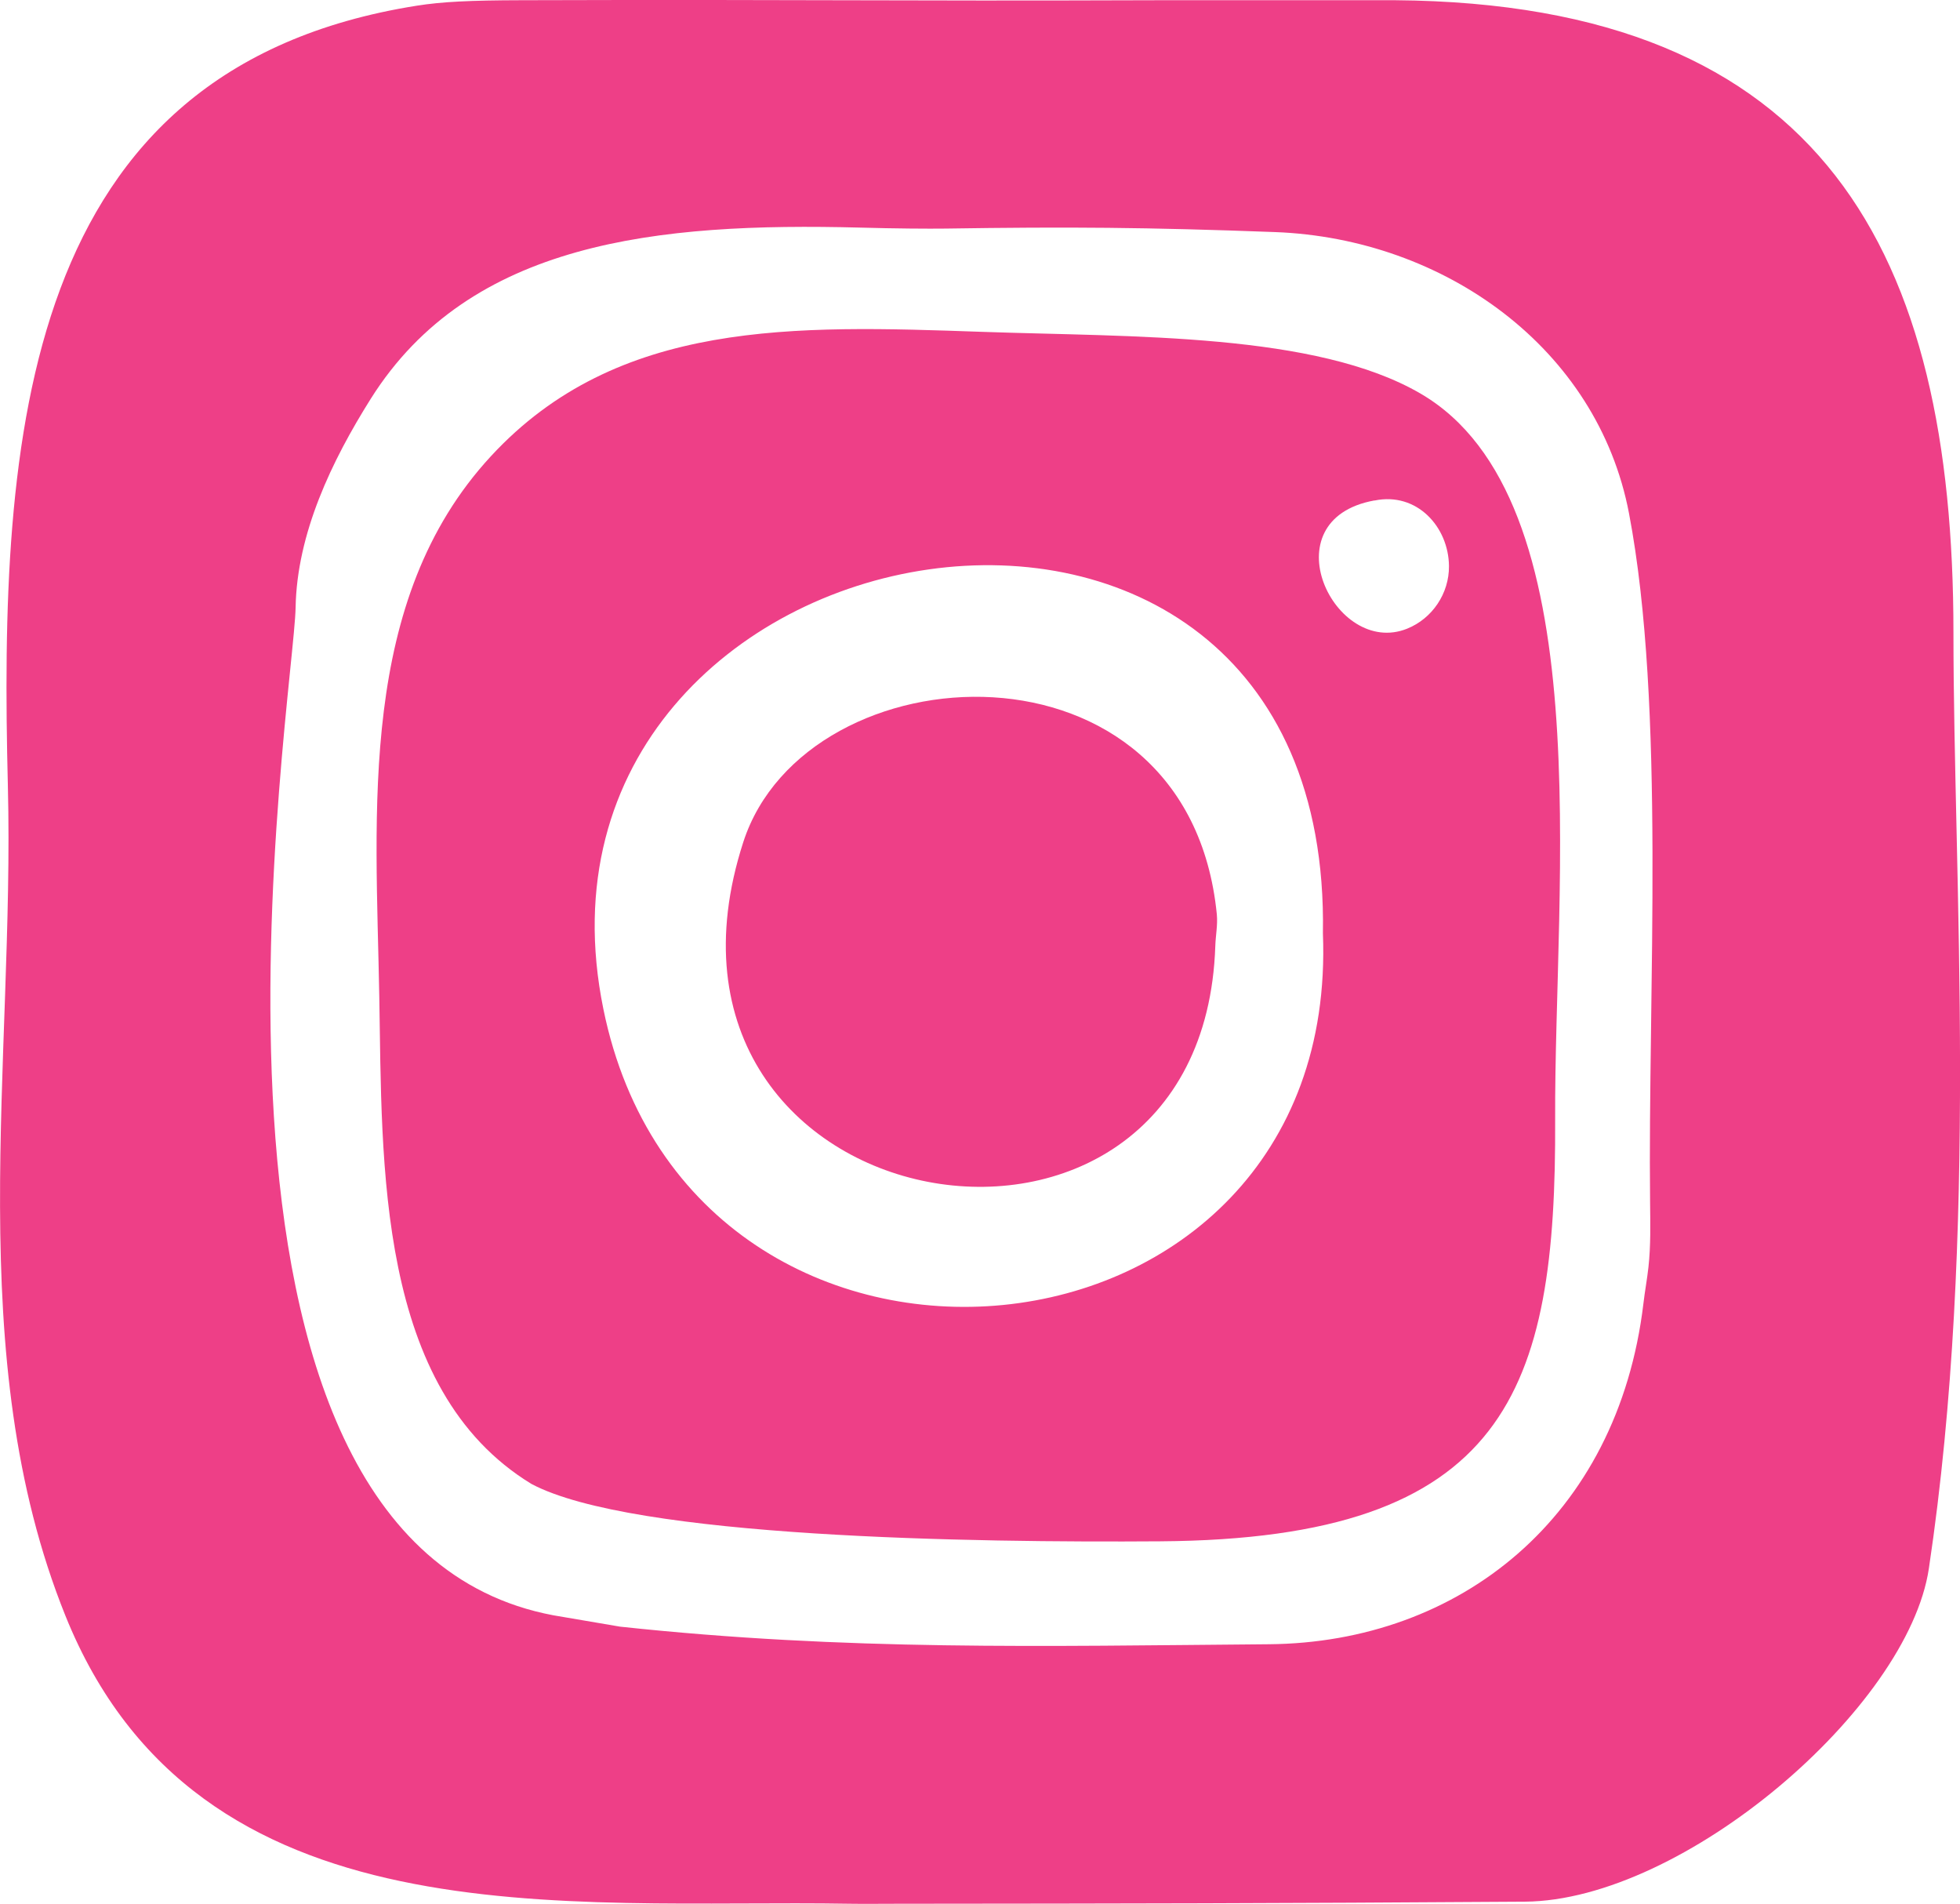 <?xml version="1.0" encoding="UTF-8"?>
<svg id="Layer_2" data-name="Layer 2" xmlns="http://www.w3.org/2000/svg" viewBox="0 0 179.42 174.24">
  <defs>
    <style>
      .cls-1 {
        fill: #ee3f87;
        stroke-width: 0px;
      }
    </style>
  </defs>
  <g id="Layer_1-2" data-name="Layer 1">
    <path class="cls-1" d="m47.76.02C74.79-.06,79.8.11,106.33.02c.93,0,20.44,0,21.37,0,39.35.3,51.12,23.24,51.12,57.88,0,22.56,2.36,54.88-2.25,85.65-1.91,12.76-22.47,30.39-36.99,30.49-23.74.16-35.79.17-57.4.19-.97,0-3.4.02-4.37,0-26.02-.44-59.72,3.73-71.83-26.38C-3.57,124.13,1.35,97.18.72,71.9-.07,40.05,1.84,6.27,38.16.52c2.28-.36,4.83-.49,9.61-.5Zm9,148.85c20.79,2.23,38.58,1.78,59.38,1.61,17.45-.14,31.96-11.6,34.3-31.18.13-1.12.34-2.23.46-3.33.22-1.98.17-3.97.15-5.96-.21-19.09,1.44-45.36-1.93-63.03-2.88-15.12-16.91-25.16-32.4-25.74-11.76-.44-18.94-.49-30.18-.32-1.5.02-4.62,0-7.81-.09-18.52-.48-35.71,1.25-44.78,15.65-3.6,5.72-6.77,12.36-6.89,19.12-.14,8.17-13.02,85.34,23.59,92.23"/>
    <path class="cls-1" d="m48.65,135.81c-14.22-8.67-13.66-29.27-13.93-44.6-.3-16.99-2-36.25,10.23-49.47,11.59-12.53,27.76-11.97,44.96-11.37,13.84.48,30.54.08,40.11,5.64,16.63,9.66,12.24,44.83,12.34,66.43.11,24.83-4.35,38.4-36.14,38.62-17.15.12-48.27-.31-57.57-5.25m72.45-50.39c.9-52.23-75.2-38.89-65.87,6.91,8.15,40.03,67.51,34.54,65.87-6.91Zm4.72-39.62c-9.74,1.76-3.66,14.4,2.98,11.74,2.32-.93,3.86-3.23,3.84-5.73-.03-3.59-2.94-6.81-6.82-6Z"/>
    <path class="cls-1" d="m111.39,83.7c.09.95-.11,1.92-.14,2.87-1.15,34.95-54.63,25.79-43.21-9.5,5.76-17.8,40.75-19.75,43.35,6.62Z"/>
  </g>
</svg>
